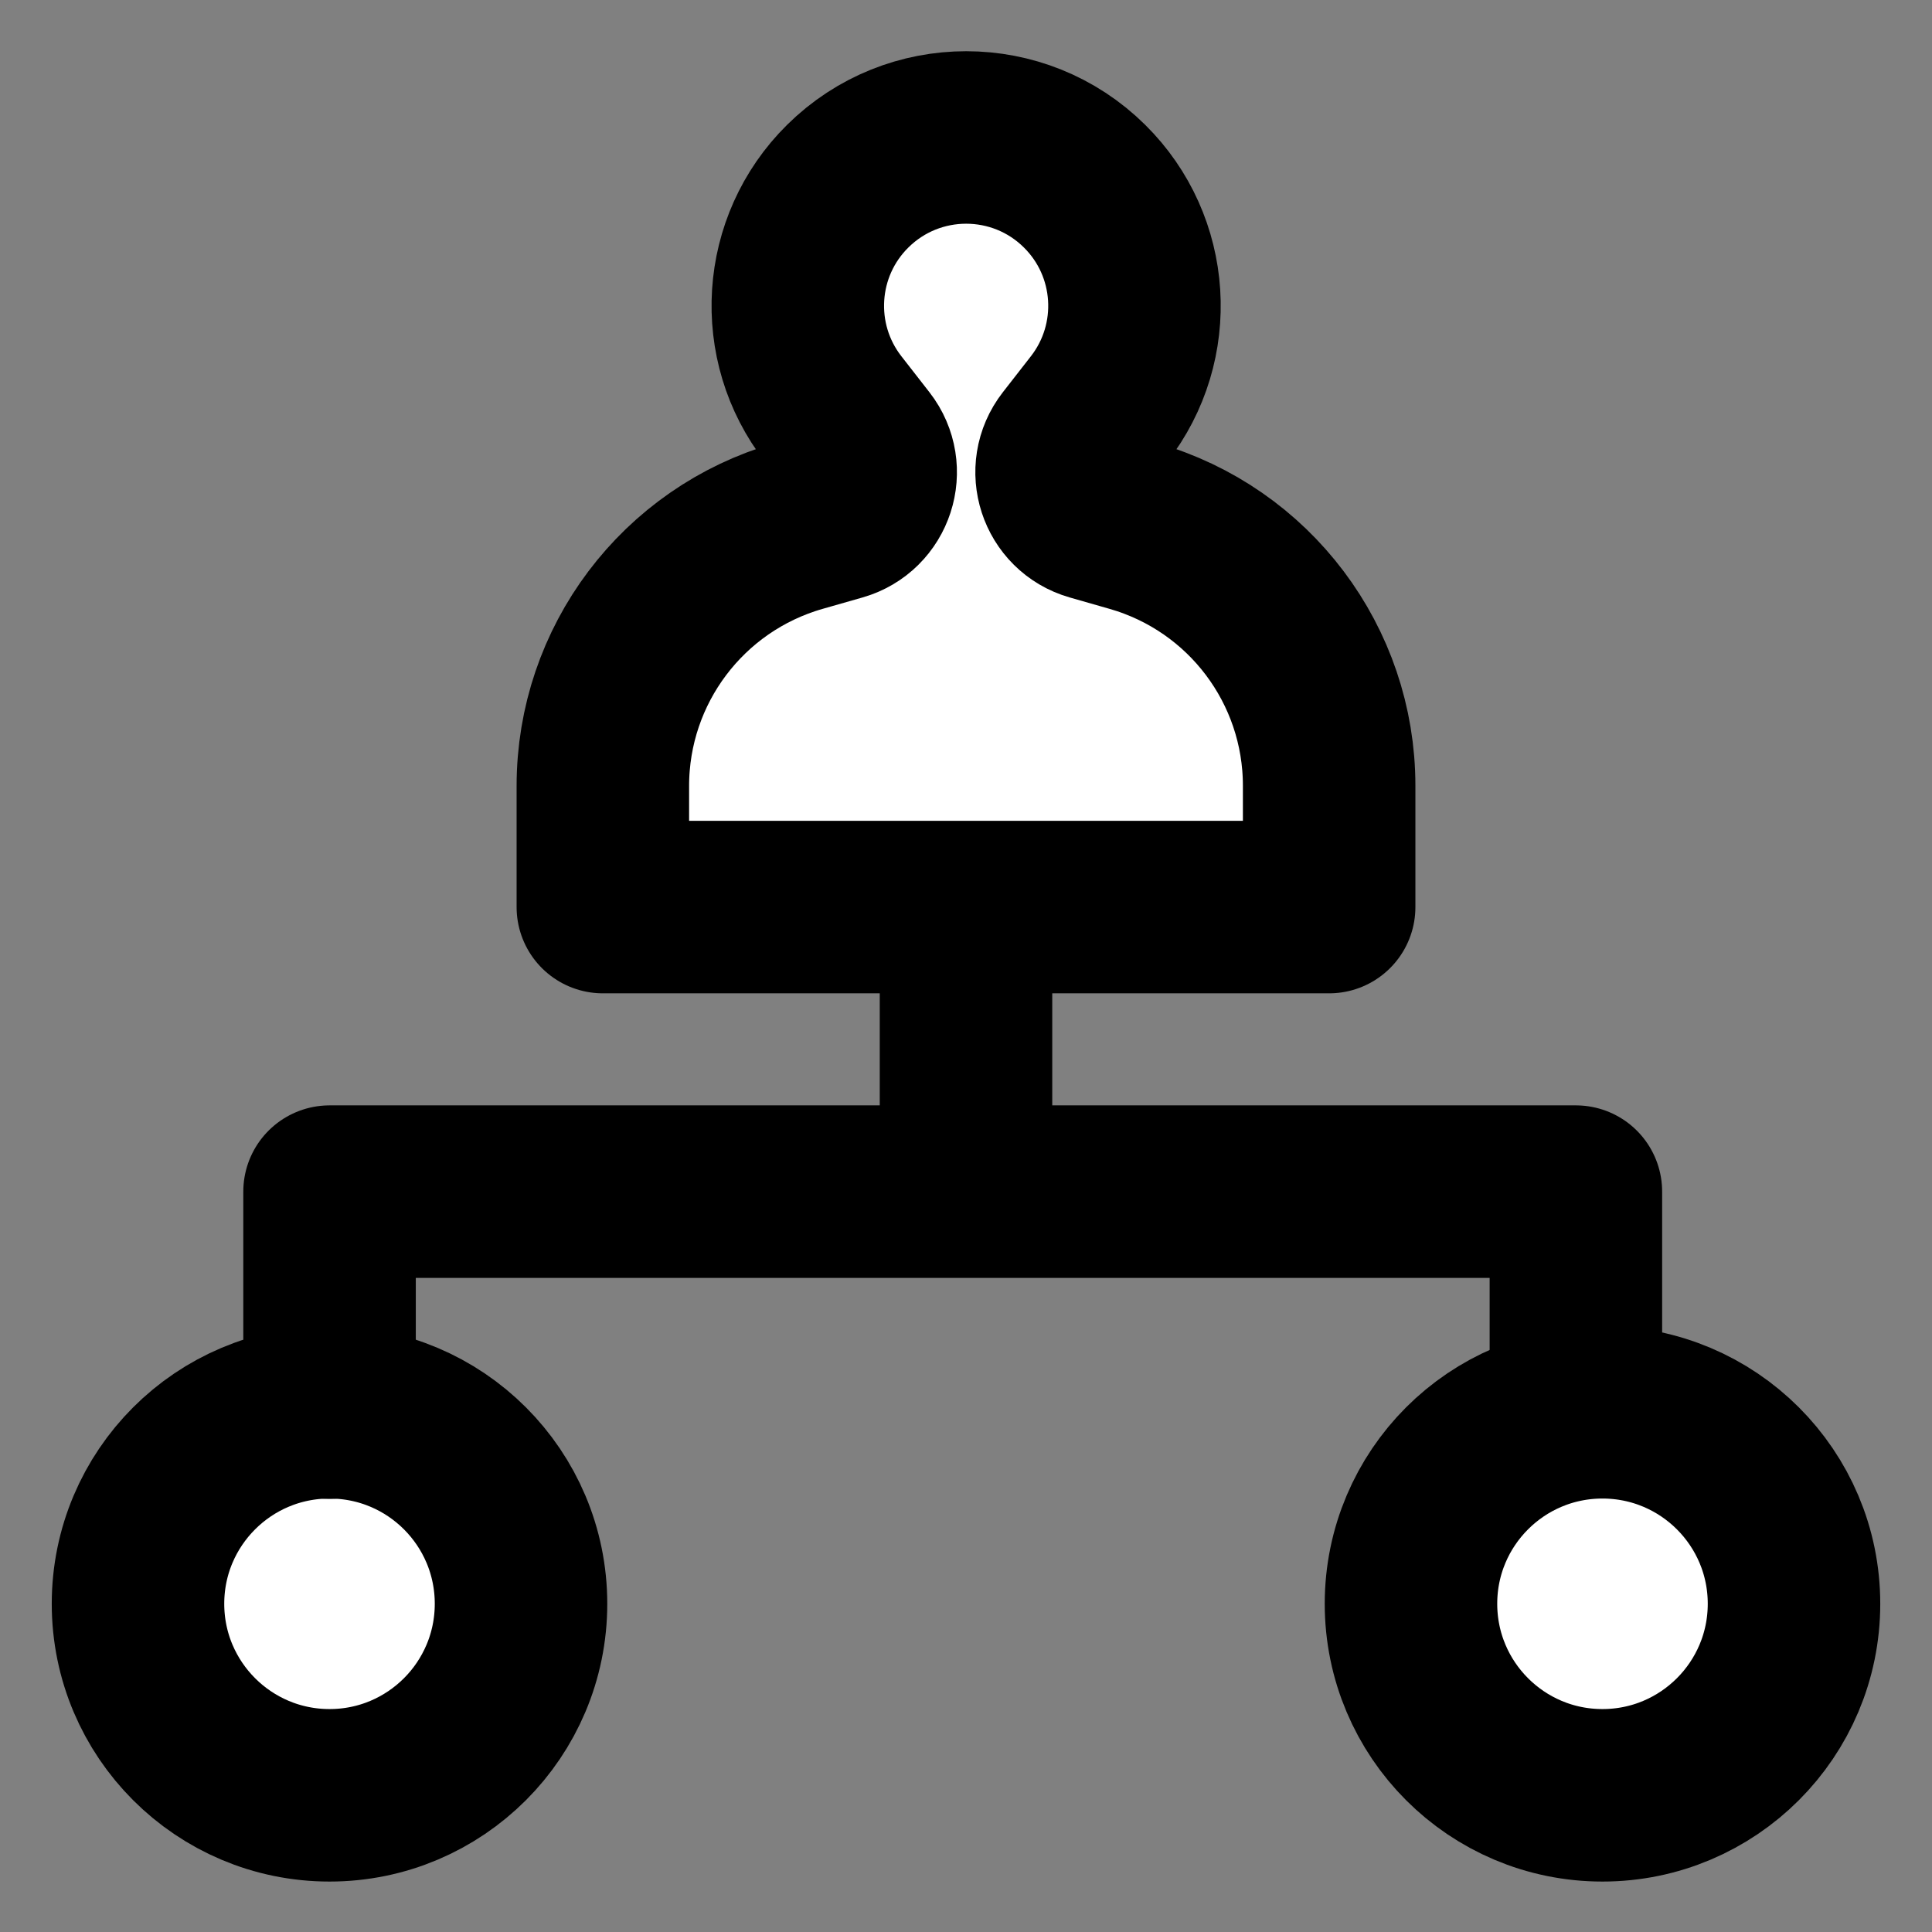 <svg width="28" height="28" viewBox="0 0 28 28" fill="none" xmlns="http://www.w3.org/2000/svg">
<rect x="0" y="0" width="28" height="28" fill="#808080" stroke="none"/>
<path d="M23.224 26.019C24.757 26.019 26 24.776 26 23.243C26 21.71 24.757 20.468 23.224 20.468C21.691 20.468 20.449 21.71 20.449 23.243C20.449 24.776 21.691 26.019 23.224 26.019Z" fill="white" stroke="black" stroke-width="2.5" stroke-linecap="round" stroke-linejoin="round"/>
<path d="M4.776 26.019C6.309 26.019 7.551 24.776 7.551 23.243C7.551 21.71 6.309 20.468 4.776 20.468C3.243 20.468 2 21.71 2 23.243C2 24.776 3.243 26.019 4.776 26.019Z" fill="white" stroke="black" stroke-width="2.5" stroke-linecap="round" stroke-linejoin="round"/>
<path d="M4.776 20.473L4.776 17.27L22.839 17.27L22.839 20.473" stroke="black" stroke-width="2.5" stroke-miterlimit="10" stroke-linecap="round" stroke-linejoin="round"/>
<path d="M15.52 6.453L15.926 5.932C16.686 4.957 16.597 3.567 15.718 2.698C14.768 1.757 13.237 1.757 12.286 2.698C11.407 3.567 11.318 4.957 12.078 5.932L12.484 6.453C12.761 6.809 12.591 7.333 12.157 7.457L11.576 7.623C9.895 8.105 8.737 9.642 8.737 11.39V13.146H19.263V11.387C19.263 9.64 18.106 8.105 16.427 7.623L15.847 7.457C15.413 7.333 15.243 6.809 15.52 6.453Z" fill="white" stroke="black" stroke-width="2.5" stroke-linecap="round" stroke-linejoin="round"/>
<path d="M14 13.316L14 17.008" stroke="black" stroke-width="2.5" stroke-linecap="round" stroke-linejoin="round"/>
</svg>
